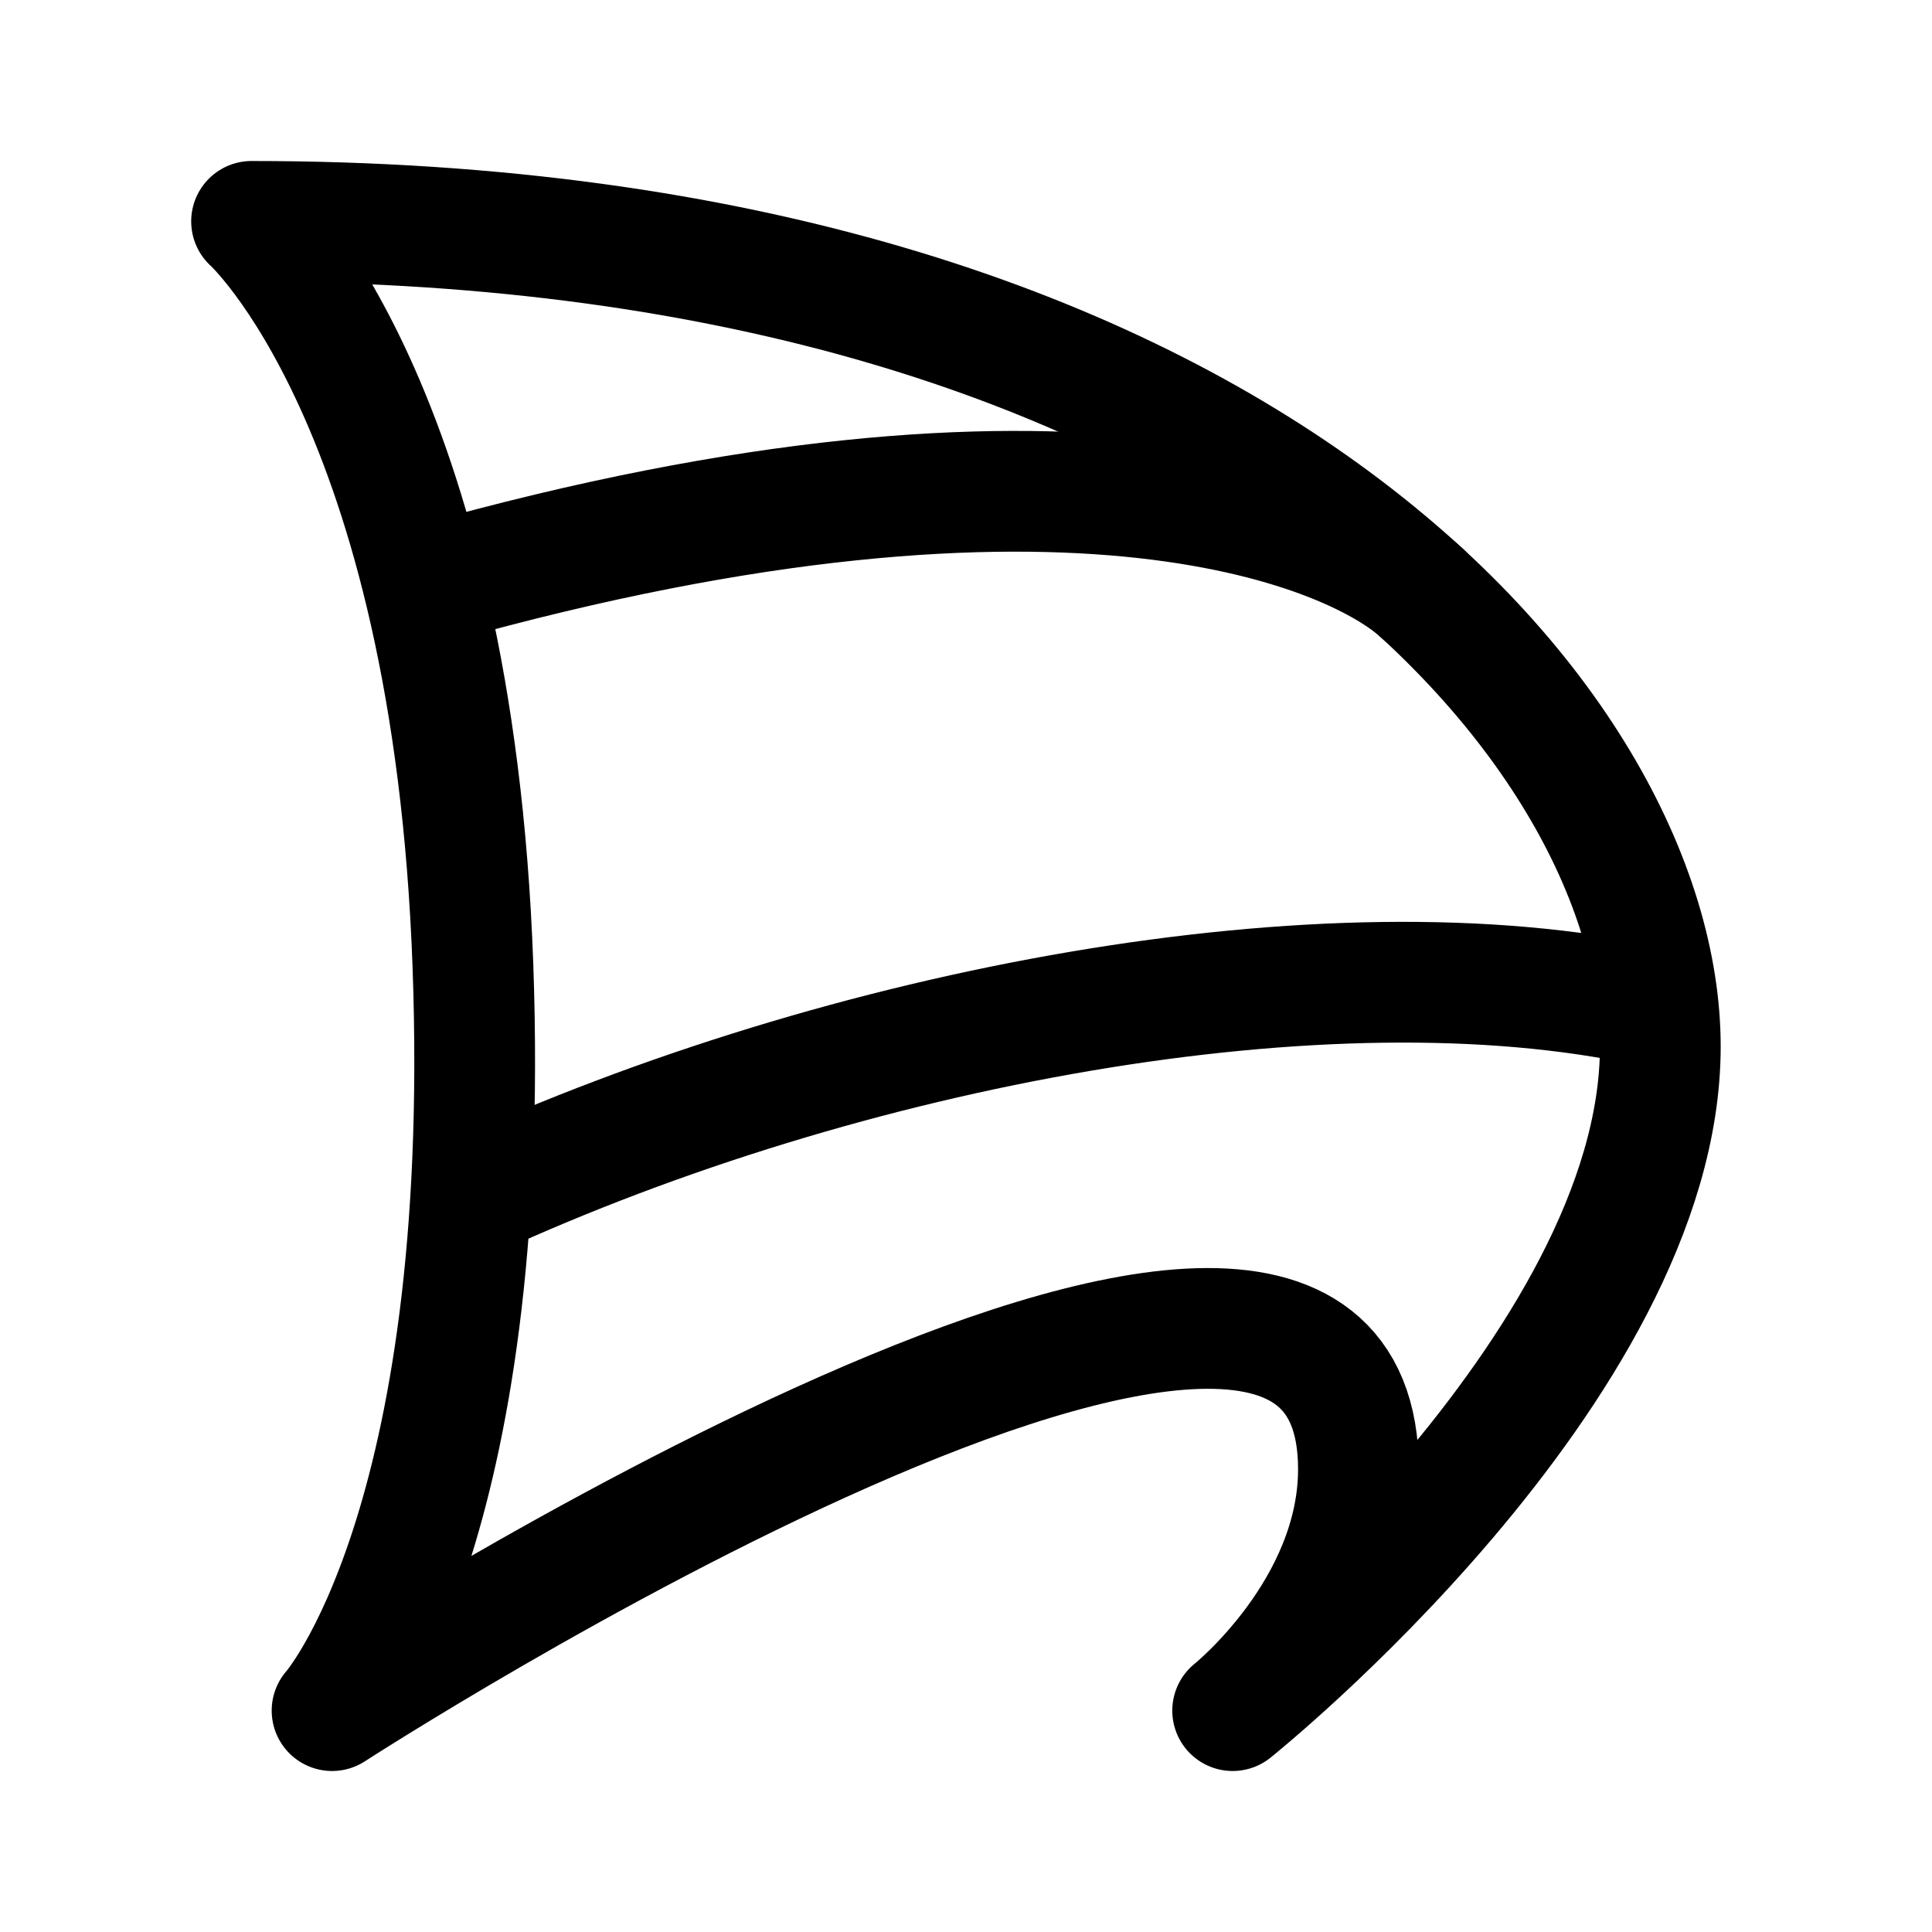 <svg width="192" height="192" viewBox="0 0 192 192" fill="none" xmlns="http://www.w3.org/2000/svg"><path d="M47 119c37-17 85-26 117-19M43 58c64-18 92-5 98.37 1" stroke="#000" stroke-width="12" stroke-linecap="round" stroke-linejoin="round"/><path d="M25 22c97.5 0 140 50 140 82s-42.5 66-42.5 66 12.5-10 12.5-24c0-42-102 24-102 24s16-18 14-74-22-74-22-74Z" stroke="#000" stroke-width="12" stroke-linecap="round" stroke-linejoin="round"/></svg>
